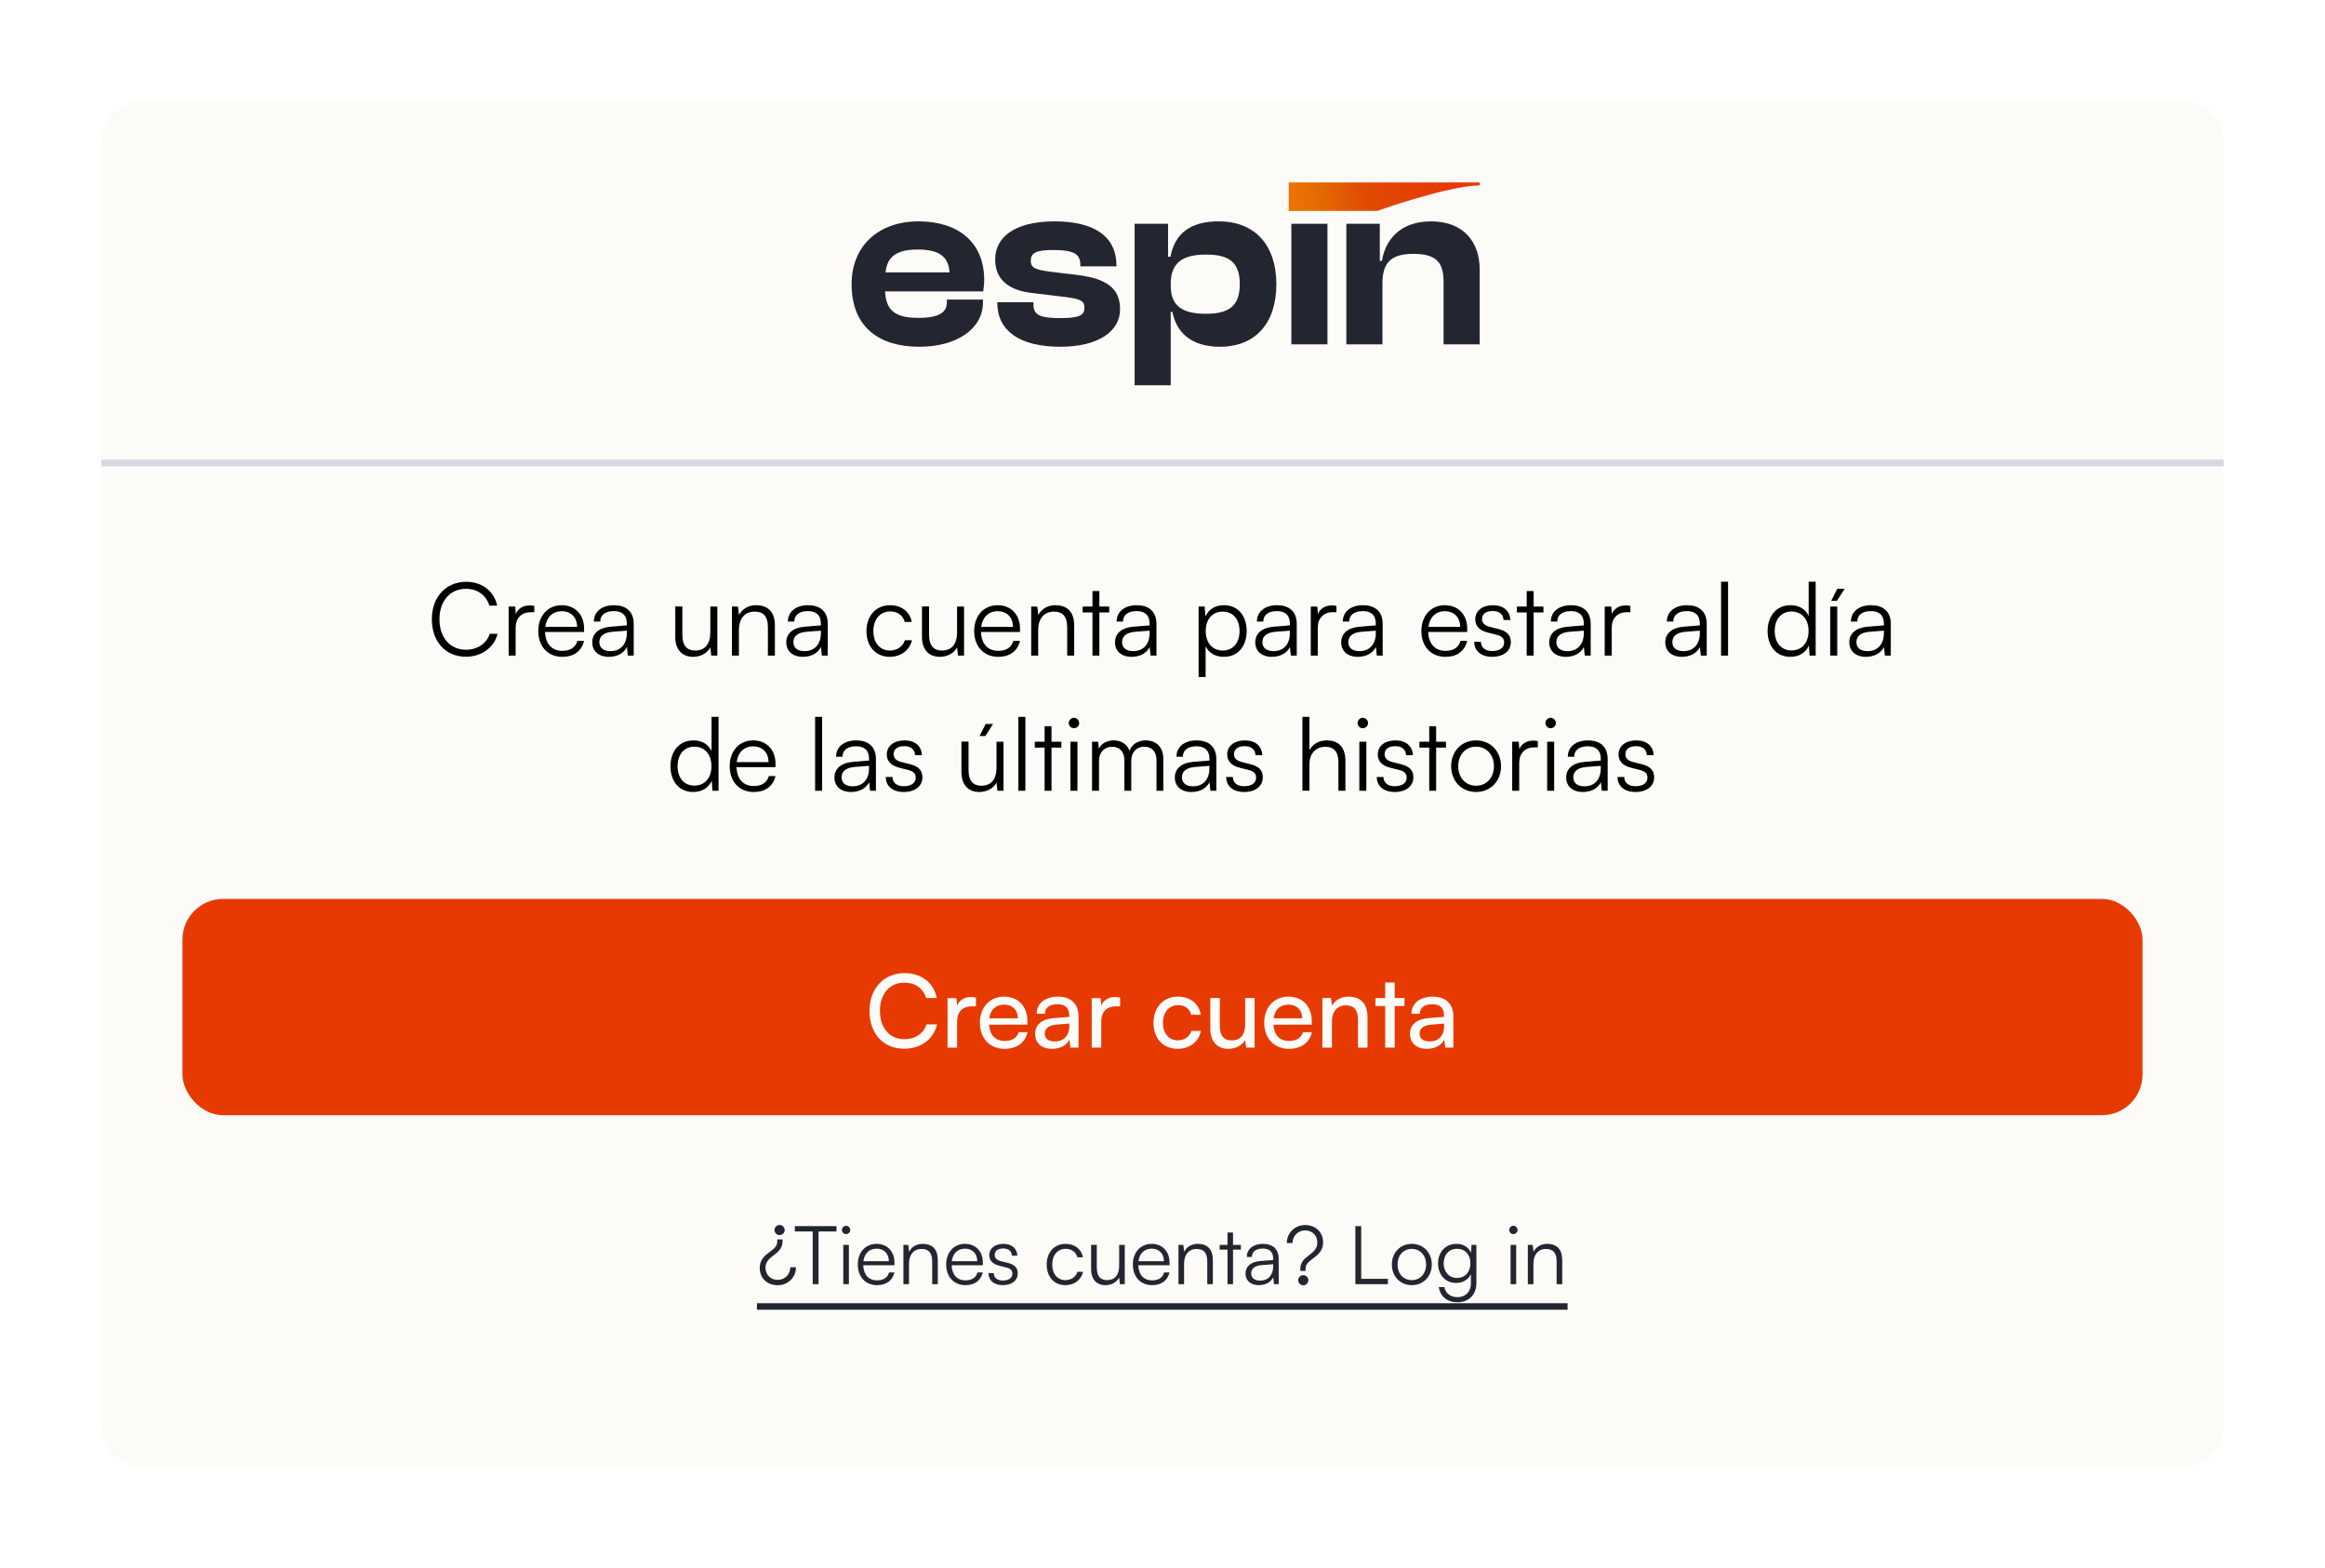 <svg width="344" height="232" viewBox="0 0 344 232" fill="none" xmlns="http://www.w3.org/2000/svg">
<g filter="url(#filter0_d_1067_1180)">
<path d="M19 21C19 17.686 21.686 15 25 15H327C330.314 15 333 17.686 333 21V211C333 214.314 330.314 217 327 217H25C21.686 217 19 214.314 19 211V21Z" fill="#FCFBF7"/>
<path d="M140.005 51.303C145.666 51.303 149.44 48.597 149.44 44.716V44.324H144.099V44.68C144.099 46.211 142.995 47.03 139.827 47.03C136.373 47.03 135.091 45.855 134.949 43.114H149.475C149.547 42.508 149.618 42.045 149.618 41.404C149.618 35.814 145.737 32.752 139.898 32.752C134.023 32.752 130 36.348 130 42.045C130 48.383 134.059 51.303 140.005 51.303ZM139.791 36.918C142.924 36.918 144.348 37.95 144.491 40.301H135.02C135.269 37.986 136.622 36.918 139.791 36.918Z" fill="#232630"/>
<path d="M160.89 51.303C166.409 51.303 169.72 49.095 169.72 45.748C169.72 42.793 167.94 41.191 163.169 40.657L159.359 40.194C157.009 39.909 156.511 39.517 156.511 38.591C156.511 37.452 157.188 36.989 159.858 36.989C163.133 36.989 163.845 37.737 163.845 39.197V39.41H169.186V39.304C169.186 34.96 165.875 32.752 160.036 32.752C153.912 32.752 151.242 35.244 151.242 38.378C151.242 41.369 153.235 42.971 156.796 43.363L161.816 43.968C163.917 44.253 164.451 44.538 164.451 45.535C164.451 46.603 163.774 47.066 160.926 47.066C157.9 47.066 156.903 46.639 156.903 45.036V44.716H151.562V44.823C151.562 48.953 154.873 51.303 160.89 51.303Z" fill="#232630"/>
<path d="M177.216 57V46.14H177.465C178.07 49.273 180.349 51.303 184.479 51.303C189.855 51.303 192.846 47.707 192.846 42.045C192.846 36.384 189.784 32.752 184.301 32.752C180.099 32.752 177.821 34.568 177.18 37.986H176.824V33.108H171.875V57H177.216ZM177.216 42.294V42.01C177.216 38.841 178.996 37.666 182.449 37.666C185.832 37.666 187.434 38.77 187.434 42.045C187.434 45.285 185.832 46.425 182.414 46.425C179.067 46.425 177.216 45.357 177.216 42.294Z" fill="#232630"/>
<path d="M200.407 50.947V33.108H195.066V50.947H200.407Z" fill="#232630"/>
<path d="M208.543 50.947V41.938C208.543 38.912 209.753 37.559 213.136 37.559C216.411 37.559 217.586 38.77 217.586 41.618V50.947H222.927V39.838C222.927 35.885 220.613 32.752 215.735 32.752C211.071 32.752 208.934 35.6 208.472 38.591H208.151V33.108H203.202V50.947H208.543Z" fill="#232630"/>
<path d="M207.771 31.202C207.771 31.202 218.33 27.433 222.927 27.433V27L194.686 27V31.202H207.771Z" fill="#DD5203"/>
<path d="M207.771 31.202C207.771 31.202 218.33 27.433 222.927 27.433V27L194.686 27V31.202H207.771Z" fill="url(#paint0_linear_1067_1180)" fill-opacity="0.3"/>
<path d="M207.771 31.202C207.771 31.202 218.33 27.433 222.927 27.433V27L194.686 27V31.202H207.771Z" fill="url(#paint1_linear_1067_1180)" fill-opacity="0.4"/>
<path d="M72.935 97.165C75.245 97.165 77.12 95.8 77.615 93.775H76.46C75.995 95.215 74.645 96.13 72.95 96.13C70.595 96.13 69.02 94.33 69.02 91.63C69.02 88.915 70.595 87.115 72.95 87.115C74.63 87.115 75.95 88.06 76.4 89.605H77.555C77.12 87.475 75.305 86.08 72.995 86.08C69.965 86.08 67.895 88.33 67.895 91.63C67.895 94.93 69.935 97.165 72.935 97.165ZM83.053 89.65C82.798 89.59 82.603 89.575 82.378 89.575C81.358 89.575 80.593 90.085 80.308 90.865L80.233 89.74H79.258V97H80.293V92.86C80.293 91.48 81.148 90.58 82.483 90.58H83.053V89.65ZM87.195 97.18C88.905 97.18 90.03 96.355 90.42 94.825H89.43C89.16 95.785 88.395 96.295 87.21 96.295C85.65 96.295 84.72 95.275 84.645 93.505H90.42V92.995C90.42 90.94 89.085 89.545 87.12 89.545C85.05 89.545 83.64 91.105 83.64 93.37C83.64 95.65 85.065 97.18 87.195 97.18ZM87.12 90.43C88.485 90.43 89.385 91.36 89.385 92.755H84.675C84.855 91.33 85.755 90.43 87.12 90.43ZM94.087 97.18C95.317 97.18 96.307 96.64 96.757 95.725L96.892 97H97.762V92.305C97.762 90.385 96.532 89.545 94.852 89.545C93.067 89.545 91.867 90.49 91.867 91.96H92.812C92.812 90.985 93.562 90.415 94.822 90.415C95.887 90.415 96.742 90.865 96.742 92.29V92.53L94.342 92.725C92.647 92.86 91.627 93.7 91.627 95.035C91.627 96.31 92.542 97.18 94.087 97.18ZM94.327 96.34C93.337 96.34 92.677 95.89 92.677 95.005C92.677 94.195 93.232 93.595 94.597 93.475L96.742 93.31V93.7C96.742 95.275 95.857 96.34 94.327 96.34ZM109.099 89.74V93.595C109.099 95.32 108.274 96.25 106.879 96.25C105.724 96.25 104.959 95.635 104.959 93.91V89.725H103.909V94.24C103.909 96.01 104.839 97.18 106.549 97.18C107.689 97.18 108.694 96.61 109.099 95.77L109.234 97H110.134V89.74H109.099ZM113.325 97V93.205C113.325 91.57 114.165 90.49 115.65 90.49C116.85 90.49 117.615 91.09 117.615 92.785V97H118.65V92.56C118.65 90.73 117.825 89.545 115.83 89.545C114.78 89.545 113.82 90.07 113.34 91L113.19 89.74H112.29V97H113.325ZM122.798 97.18C124.028 97.18 125.018 96.64 125.468 95.725L125.603 97H126.473V92.305C126.473 90.385 125.243 89.545 123.563 89.545C121.778 89.545 120.578 90.49 120.578 91.96H121.523C121.523 90.985 122.273 90.415 123.533 90.415C124.598 90.415 125.453 90.865 125.453 92.29V92.53L123.053 92.725C121.358 92.86 120.338 93.7 120.338 95.035C120.338 96.31 121.253 97.18 122.798 97.18ZM123.038 96.34C122.048 96.34 121.388 95.89 121.388 95.005C121.388 94.195 121.943 93.595 123.308 93.475L125.453 93.31V93.7C125.453 95.275 124.568 96.34 123.038 96.34ZM132.2 93.385C132.2 95.665 133.595 97.18 135.65 97.18C137.3 97.18 138.59 96.205 138.935 94.72H137.885C137.6 95.65 136.73 96.25 135.65 96.25C134.18 96.25 133.22 95.095 133.22 93.37C133.22 91.585 134.255 90.46 135.725 90.46C136.73 90.46 137.6 91.015 137.87 92.02H138.905C138.62 90.52 137.39 89.545 135.71 89.545C133.595 89.545 132.2 91.105 132.2 93.385ZM145.603 89.74V93.595C145.603 95.32 144.778 96.25 143.383 96.25C142.228 96.25 141.463 95.635 141.463 93.91V89.725H140.413V94.24C140.413 96.01 141.343 97.18 143.053 97.18C144.193 97.18 145.198 96.61 145.603 95.77L145.738 97H146.638V89.74H145.603ZM151.692 97.18C153.402 97.18 154.527 96.355 154.917 94.825H153.927C153.657 95.785 152.892 96.295 151.707 96.295C150.147 96.295 149.217 95.275 149.142 93.505H154.917V92.995C154.917 90.94 153.582 89.545 151.617 89.545C149.547 89.545 148.137 91.105 148.137 93.37C148.137 95.65 149.562 97.18 151.692 97.18ZM151.617 90.43C152.982 90.43 153.882 91.36 153.882 92.755H149.172C149.352 91.33 150.252 90.43 151.617 90.43ZM157.607 97V93.205C157.607 91.57 158.447 90.49 159.932 90.49C161.132 90.49 161.897 91.09 161.897 92.785V97H162.932V92.56C162.932 90.73 162.107 89.545 160.112 89.545C159.062 89.545 158.102 90.07 157.622 91L157.472 89.74H156.572V97H157.607ZM166.66 97V90.61H168.115V89.74H166.66V87.445H165.64V89.74H164.185V90.61H165.64V97H166.66ZM171.431 97.18C172.661 97.18 173.651 96.64 174.101 95.725L174.236 97H175.106V92.305C175.106 90.385 173.876 89.545 172.196 89.545C170.411 89.545 169.211 90.49 169.211 91.96H170.156C170.156 90.985 170.906 90.415 172.166 90.415C173.231 90.415 174.086 90.865 174.086 92.29V92.53L171.686 92.725C169.991 92.86 168.971 93.7 168.971 95.035C168.971 96.31 169.886 97.18 171.431 97.18ZM171.671 96.34C170.681 96.34 170.021 95.89 170.021 95.005C170.021 94.195 170.576 93.595 171.941 93.475L174.086 93.31V93.7C174.086 95.275 173.201 96.34 171.671 96.34ZM181.343 100.165H182.378V95.605C182.888 96.655 183.863 97.18 185.093 97.18C187.238 97.18 188.453 95.53 188.453 93.34C188.453 91.15 187.193 89.545 185.093 89.545C183.878 89.545 182.858 90.085 182.348 91.21L182.243 89.74H181.343V100.165ZM182.393 93.37C182.393 91.69 183.323 90.49 184.913 90.49C186.488 90.49 187.403 91.69 187.403 93.37C187.403 95.035 186.488 96.25 184.913 96.25C183.323 96.25 182.393 95.035 182.393 93.37ZM192.187 97.18C193.417 97.18 194.407 96.64 194.857 95.725L194.992 97H195.862V92.305C195.862 90.385 194.632 89.545 192.952 89.545C191.167 89.545 189.967 90.49 189.967 91.96H190.912C190.912 90.985 191.662 90.415 192.922 90.415C193.987 90.415 194.842 90.865 194.842 92.29V92.53L192.442 92.725C190.747 92.86 189.727 93.7 189.727 95.035C189.727 96.31 190.642 97.18 192.187 97.18ZM192.427 96.34C191.437 96.34 190.777 95.89 190.777 95.005C190.777 94.195 191.332 93.595 192.697 93.475L194.842 93.31V93.7C194.842 95.275 193.957 96.34 192.427 96.34ZM201.734 89.65C201.479 89.59 201.284 89.575 201.059 89.575C200.039 89.575 199.274 90.085 198.989 90.865L198.914 89.74H197.939V97H198.974V92.86C198.974 91.48 199.829 90.58 201.164 90.58H201.734V89.65ZM204.902 97.18C206.132 97.18 207.122 96.64 207.572 95.725L207.707 97H208.577V92.305C208.577 90.385 207.347 89.545 205.667 89.545C203.882 89.545 202.682 90.49 202.682 91.96H203.627C203.627 90.985 204.377 90.415 205.637 90.415C206.702 90.415 207.557 90.865 207.557 92.29V92.53L205.157 92.725C203.462 92.86 202.442 93.7 202.442 95.035C202.442 96.31 203.357 97.18 204.902 97.18ZM205.142 96.34C204.152 96.34 203.492 95.89 203.492 95.005C203.492 94.195 204.047 93.595 205.412 93.475L207.557 93.31V93.7C207.557 95.275 206.672 96.34 205.142 96.34ZM217.859 97.18C219.569 97.18 220.694 96.355 221.084 94.825H220.094C219.824 95.785 219.059 96.295 217.874 96.295C216.314 96.295 215.384 95.275 215.309 93.505H221.084V92.995C221.084 90.94 219.749 89.545 217.784 89.545C215.714 89.545 214.304 91.105 214.304 93.37C214.304 95.65 215.729 97.18 217.859 97.18ZM217.784 90.43C219.149 90.43 220.049 91.36 220.049 92.755H215.339C215.519 91.33 216.419 90.43 217.784 90.43ZM222.124 94.96C222.124 96.31 223.144 97.18 224.779 97.18C226.429 97.18 227.539 96.325 227.539 95.02C227.539 93.97 226.969 93.385 225.709 93.07L224.464 92.755C223.669 92.56 223.279 92.17 223.279 91.615C223.279 90.835 223.849 90.4 224.869 90.4C225.844 90.4 226.429 90.895 226.459 91.735H227.464C227.419 90.385 226.429 89.545 224.899 89.545C223.339 89.545 222.274 90.355 222.274 91.63C222.274 92.62 222.889 93.28 224.149 93.595L225.394 93.91C226.249 94.12 226.549 94.465 226.549 95.065C226.549 95.845 225.889 96.325 224.764 96.325C223.744 96.325 223.114 95.8 223.114 94.96H222.124ZM230.908 97V90.61H232.363V89.74H230.908V87.445H229.888V89.74H228.433V90.61H229.888V97H230.908ZM235.679 97.18C236.909 97.18 237.899 96.64 238.349 95.725L238.484 97H239.354V92.305C239.354 90.385 238.124 89.545 236.444 89.545C234.659 89.545 233.459 90.49 233.459 91.96H234.404C234.404 90.985 235.154 90.415 236.414 90.415C237.479 90.415 238.334 90.865 238.334 92.29V92.53L235.934 92.725C234.239 92.86 233.219 93.7 233.219 95.035C233.219 96.31 234.134 97.18 235.679 97.18ZM235.919 96.34C234.929 96.34 234.269 95.89 234.269 95.005C234.269 94.195 234.824 93.595 236.189 93.475L238.334 93.31V93.7C238.334 95.275 237.449 96.34 235.919 96.34ZM245.226 89.65C244.971 89.59 244.776 89.575 244.551 89.575C243.531 89.575 242.766 90.085 242.481 90.865L242.406 89.74H241.431V97H242.466V92.86C242.466 91.48 243.321 90.58 244.656 90.58H245.226V89.65ZM252.847 97.18C254.077 97.18 255.067 96.64 255.517 95.725L255.652 97H256.522V92.305C256.522 90.385 255.292 89.545 253.612 89.545C251.827 89.545 250.627 90.49 250.627 91.96H251.572C251.572 90.985 252.322 90.415 253.582 90.415C254.647 90.415 255.502 90.865 255.502 92.29V92.53L253.102 92.725C251.407 92.86 250.387 93.7 250.387 95.035C250.387 96.31 251.302 97.18 252.847 97.18ZM253.087 96.34C252.097 96.34 251.437 95.89 251.437 95.005C251.437 94.195 251.992 93.595 253.357 93.475L255.502 93.31V93.7C255.502 95.275 254.617 96.34 253.087 96.34ZM259.679 97V86.065H258.644V97H259.679ZM268.89 97.18C270.105 97.18 271.125 96.64 271.635 95.515L271.74 97H272.64V86.065H271.605V91.12C271.095 90.07 270.135 89.545 268.935 89.545C266.775 89.545 265.53 91.195 265.53 93.385C265.53 95.56 266.775 97.18 268.89 97.18ZM269.07 96.235C267.495 96.235 266.58 95.035 266.58 93.355C266.58 91.69 267.495 90.475 269.07 90.475C270.66 90.475 271.59 91.69 271.59 93.355C271.59 95.035 270.66 96.235 269.07 96.235ZM276.93 87.115H275.835L274.935 88.9H275.775L276.93 87.115ZM274.8 97H275.835V89.74H274.8V97ZM280.078 97.18C281.308 97.18 282.298 96.64 282.748 95.725L282.883 97H283.753V92.305C283.753 90.385 282.523 89.545 280.843 89.545C279.058 89.545 277.858 90.49 277.858 91.96H278.803C278.803 90.985 279.553 90.415 280.813 90.415C281.878 90.415 282.733 90.865 282.733 92.29V92.53L280.333 92.725C278.638 92.86 277.618 93.7 277.618 95.035C277.618 96.31 278.533 97.18 280.078 97.18ZM280.318 96.34C279.328 96.34 278.668 95.89 278.668 95.005C278.668 94.195 279.223 93.595 280.588 93.475L282.733 93.31V93.7C282.733 95.275 281.848 96.34 280.318 96.34ZM106.563 117.18C107.778 117.18 108.798 116.64 109.308 115.515L109.413 117H110.313V106.065H109.278V111.12C108.768 110.07 107.808 109.545 106.608 109.545C104.448 109.545 103.203 111.195 103.203 113.385C103.203 115.56 104.448 117.18 106.563 117.18ZM106.743 116.235C105.168 116.235 104.253 115.035 104.253 113.355C104.253 111.69 105.168 110.475 106.743 110.475C108.333 110.475 109.263 111.69 109.263 113.355C109.263 115.035 108.333 116.235 106.743 116.235ZM115.518 117.18C117.228 117.18 118.353 116.355 118.743 114.825H117.753C117.483 115.785 116.718 116.295 115.533 116.295C113.973 116.295 113.043 115.275 112.968 113.505H118.743V112.995C118.743 110.94 117.408 109.545 115.443 109.545C113.373 109.545 111.963 111.105 111.963 113.37C111.963 115.65 113.388 117.18 115.518 117.18ZM115.443 110.43C116.808 110.43 117.708 111.36 117.708 112.755H112.998C113.178 111.33 114.078 110.43 115.443 110.43ZM125.638 117V106.065H124.603V117H125.638ZM129.924 117.18C131.154 117.18 132.144 116.64 132.594 115.725L132.729 117H133.599V112.305C133.599 110.385 132.369 109.545 130.689 109.545C128.904 109.545 127.704 110.49 127.704 111.96H128.649C128.649 110.985 129.399 110.415 130.659 110.415C131.724 110.415 132.579 110.865 132.579 112.29V112.53L130.179 112.725C128.484 112.86 127.464 113.7 127.464 115.035C127.464 116.31 128.379 117.18 129.924 117.18ZM130.164 116.34C129.174 116.34 128.514 115.89 128.514 115.005C128.514 114.195 129.069 113.595 130.434 113.475L132.579 113.31V113.7C132.579 115.275 131.694 116.34 130.164 116.34ZM135.061 114.96C135.061 116.31 136.081 117.18 137.716 117.18C139.366 117.18 140.476 116.325 140.476 115.02C140.476 113.97 139.906 113.385 138.646 113.07L137.401 112.755C136.606 112.56 136.216 112.17 136.216 111.615C136.216 110.835 136.786 110.4 137.806 110.4C138.781 110.4 139.366 110.895 139.396 111.735H140.401C140.356 110.385 139.366 109.545 137.836 109.545C136.276 109.545 135.211 110.355 135.211 111.63C135.211 112.62 135.826 113.28 137.086 113.595L138.331 113.91C139.186 114.12 139.486 114.465 139.486 115.065C139.486 115.845 138.826 116.325 137.701 116.325C136.681 116.325 136.051 115.8 136.051 114.96H135.061ZM150.93 107.115H149.835L148.935 108.9H149.79L150.93 107.115ZM151.44 109.74V113.595C151.44 115.32 150.615 116.25 149.22 116.25C148.065 116.25 147.3 115.635 147.3 113.91V109.725H146.25V114.24C146.25 116.01 147.18 117.18 148.89 117.18C150.03 117.18 151.035 116.61 151.44 115.77L151.575 117H152.475V109.74H151.44ZM155.711 117V106.065H154.676V117H155.711ZM159.578 117V110.61H161.033V109.74H159.578V107.445H158.558V109.74H157.103V110.61H158.558V117H159.578ZM162.89 107.745C163.31 107.745 163.67 107.4 163.67 106.98C163.67 106.56 163.31 106.2 162.89 106.2C162.47 106.2 162.125 106.56 162.125 106.98C162.125 107.4 162.47 107.745 162.89 107.745ZM162.38 117H163.415V109.74H162.38V117ZM166.609 117V112.5C166.609 111.39 167.344 110.49 168.559 110.49C169.654 110.49 170.359 111.21 170.359 112.44V117H171.379V112.515C171.379 111.39 172.099 110.475 173.314 110.475C174.424 110.475 175.114 111.21 175.114 112.455V117H176.119V112.245C176.119 110.565 175.084 109.545 173.509 109.545C172.339 109.545 171.454 110.145 171.124 111.09C170.779 110.145 169.924 109.545 168.784 109.545C167.764 109.545 166.954 110.01 166.594 110.775L166.474 109.74H165.574V117H166.609ZM180.286 117.18C181.516 117.18 182.506 116.64 182.956 115.725L183.091 117H183.961V112.305C183.961 110.385 182.731 109.545 181.051 109.545C179.266 109.545 178.066 110.49 178.066 111.96H179.011C179.011 110.985 179.761 110.415 181.021 110.415C182.086 110.415 182.941 110.865 182.941 112.29V112.53L180.541 112.725C178.846 112.86 177.826 113.7 177.826 115.035C177.826 116.31 178.741 117.18 180.286 117.18ZM180.526 116.34C179.536 116.34 178.876 115.89 178.876 115.005C178.876 114.195 179.431 113.595 180.796 113.475L182.941 113.31V113.7C182.941 115.275 182.056 116.34 180.526 116.34ZM185.423 114.96C185.423 116.31 186.443 117.18 188.078 117.18C189.728 117.18 190.838 116.325 190.838 115.02C190.838 113.97 190.268 113.385 189.008 113.07L187.763 112.755C186.968 112.56 186.578 112.17 186.578 111.615C186.578 110.835 187.148 110.4 188.168 110.4C189.143 110.4 189.728 110.895 189.758 111.735H190.763C190.718 110.385 189.728 109.545 188.198 109.545C186.638 109.545 185.573 110.355 185.573 111.63C185.573 112.62 186.188 113.28 187.448 113.595L188.693 113.91C189.548 114.12 189.848 114.465 189.848 115.065C189.848 115.845 189.188 116.325 188.063 116.325C187.043 116.325 186.413 115.8 186.413 114.96H185.423ZM197.737 116.985V113.04C197.737 111.645 198.547 110.49 200.107 110.49C201.232 110.49 202.027 111.09 202.027 112.785V117H203.062V112.56C203.062 110.73 202.207 109.545 200.302 109.545C199.087 109.545 198.202 110.13 197.737 111V106.065H196.702V116.985H197.737ZM205.634 107.745C206.054 107.745 206.414 107.4 206.414 106.98C206.414 106.56 206.054 106.2 205.634 106.2C205.214 106.2 204.869 106.56 204.869 106.98C204.869 107.4 205.214 107.745 205.634 107.745ZM205.124 117H206.159V109.74H205.124V117ZM207.703 114.96C207.703 116.31 208.723 117.18 210.358 117.18C212.008 117.18 213.118 116.325 213.118 115.02C213.118 113.97 212.548 113.385 211.288 113.07L210.043 112.755C209.248 112.56 208.858 112.17 208.858 111.615C208.858 110.835 209.428 110.4 210.448 110.4C211.423 110.4 212.008 110.895 212.038 111.735H213.043C212.998 110.385 212.008 109.545 210.478 109.545C208.918 109.545 207.853 110.355 207.853 111.63C207.853 112.62 208.468 113.28 209.728 113.595L210.973 113.91C211.828 114.12 212.128 114.465 212.128 115.065C212.128 115.845 211.468 116.325 210.343 116.325C209.323 116.325 208.693 115.8 208.693 114.96H207.703ZM216.487 117V110.61H217.942V109.74H216.487V107.445H215.467V109.74H214.012V110.61H215.467V117H216.487ZM218.706 113.37C218.706 115.575 220.266 117.18 222.396 117.18C224.526 117.18 226.086 115.575 226.086 113.37C226.086 111.15 224.526 109.545 222.396 109.545C220.266 109.545 218.706 111.15 218.706 113.37ZM219.756 113.355C219.756 111.675 220.836 110.475 222.396 110.475C223.941 110.475 225.036 111.675 225.036 113.355C225.036 115.065 223.941 116.25 222.396 116.25C220.836 116.25 219.756 115.065 219.756 113.355ZM231.537 109.65C231.282 109.59 231.087 109.575 230.862 109.575C229.842 109.575 229.077 110.085 228.792 110.865L228.717 109.74H227.742V117H228.777V112.86C228.777 111.48 229.632 110.58 230.967 110.58H231.537V109.65ZM233.423 107.745C233.843 107.745 234.203 107.4 234.203 106.98C234.203 106.56 233.843 106.2 233.423 106.2C233.003 106.2 232.658 106.56 232.658 106.98C232.658 107.4 233.003 107.745 233.423 107.745ZM232.913 117H233.948V109.74H232.913V117ZM238.191 117.18C239.421 117.18 240.411 116.64 240.861 115.725L240.996 117H241.866V112.305C241.866 110.385 240.636 109.545 238.956 109.545C237.171 109.545 235.971 110.49 235.971 111.96H236.916C236.916 110.985 237.666 110.415 238.926 110.415C239.991 110.415 240.846 110.865 240.846 112.29V112.53L238.446 112.725C236.751 112.86 235.731 113.7 235.731 115.035C235.731 116.31 236.646 117.18 238.191 117.18ZM238.431 116.34C237.441 116.34 236.781 115.89 236.781 115.005C236.781 114.195 237.336 113.595 238.701 113.475L240.846 113.31V113.7C240.846 115.275 239.961 116.34 238.431 116.34ZM243.328 114.96C243.328 116.31 244.348 117.18 245.983 117.18C247.633 117.18 248.743 116.325 248.743 115.02C248.743 113.97 248.173 113.385 246.913 113.07L245.668 112.755C244.873 112.56 244.483 112.17 244.483 111.615C244.483 110.835 245.053 110.4 246.073 110.4C247.048 110.4 247.633 110.895 247.663 111.735H248.668C248.623 110.385 247.633 109.545 246.103 109.545C244.543 109.545 243.478 110.355 243.478 111.63C243.478 112.62 244.093 113.28 245.353 113.595L246.598 113.91C247.453 114.12 247.753 114.465 247.753 115.065C247.753 115.845 247.093 116.325 245.968 116.325C244.948 116.325 244.318 115.8 244.318 114.96H243.328Z" fill="black"/>
<rect x="31" y="133" width="290" height="32" rx="6" fill="#E73A02"/>
<path d="M137.793 155.165C140.238 155.165 142.173 153.725 142.638 151.565H141.078C140.673 152.9 139.413 153.755 137.823 153.755C135.633 153.755 134.193 152.105 134.193 149.57C134.193 147.035 135.633 145.385 137.823 145.385C139.398 145.385 140.613 146.24 141.018 147.65H142.593C142.188 145.43 140.313 143.975 137.868 143.975C134.763 143.975 132.648 146.24 132.648 149.585C132.648 152.945 134.703 155.165 137.793 155.165ZM148.4 147.605C148.115 147.545 147.905 147.515 147.65 147.515C146.645 147.515 145.91 148.025 145.61 148.79L145.52 147.68H144.2V155H145.61V151.115C145.61 149.705 146.435 148.895 147.77 148.895H148.4V147.605ZM152.624 155.18C154.439 155.18 155.669 154.295 156.029 152.72H154.709C154.469 153.56 153.749 154.01 152.654 154.01C151.259 154.01 150.449 153.155 150.344 151.61L156.014 151.595V151.07C156.014 148.895 154.649 147.455 152.564 147.455C150.434 147.455 148.979 149.045 148.979 151.34C148.979 153.62 150.464 155.18 152.624 155.18ZM152.564 148.64C153.809 148.64 154.604 149.45 154.604 150.665H150.374C150.554 149.375 151.334 148.64 152.564 148.64ZM159.661 155.18C160.846 155.18 161.851 154.655 162.226 153.815L162.376 155H163.576V150.395C163.576 148.415 162.346 147.455 160.531 147.455C158.641 147.455 157.381 148.46 157.381 149.99H158.611C158.611 149.105 159.286 148.58 160.471 148.58C161.461 148.58 162.196 149.015 162.196 150.245V150.455L159.886 150.635C158.161 150.77 157.156 151.61 157.156 152.96C157.156 154.295 158.086 155.18 159.661 155.18ZM160.066 154.085C159.151 154.085 158.581 153.695 158.581 152.915C158.581 152.195 159.091 151.715 160.336 151.595L162.211 151.445V151.835C162.211 153.215 161.401 154.085 160.066 154.085ZM169.728 147.605C169.443 147.545 169.233 147.515 168.978 147.515C167.973 147.515 167.238 148.025 166.938 148.79L166.848 147.68H165.528V155H166.938V151.115C166.938 149.705 167.763 148.895 169.098 148.895H169.728V147.605ZM174.672 151.34C174.672 153.65 176.097 155.18 178.257 155.18C180.027 155.18 181.392 154.115 181.677 152.525H180.267C180.012 153.395 179.262 153.92 178.257 153.92C176.922 153.92 176.067 152.9 176.067 151.325C176.067 149.735 176.982 148.715 178.317 148.715C179.262 148.715 180.012 149.21 180.252 150.14H181.662C181.407 148.505 180.117 147.455 178.272 147.455C176.127 147.455 174.672 149.045 174.672 151.34ZM188.235 147.665V151.535C188.235 153.11 187.53 153.935 186.24 153.935C185.16 153.935 184.485 153.335 184.485 151.76V147.665H183.075V152.225C183.075 154.025 184.035 155.18 185.745 155.18C186.825 155.18 187.8 154.655 188.22 153.89L188.37 155H189.63V147.665H188.235ZM194.694 155.18C196.509 155.18 197.739 154.295 198.099 152.72H196.779C196.539 153.56 195.819 154.01 194.724 154.01C193.329 154.01 192.519 153.155 192.414 151.61L198.084 151.595V151.07C198.084 148.895 196.719 147.455 194.634 147.455C192.504 147.455 191.049 149.045 191.049 151.34C191.049 153.62 192.534 155.18 194.694 155.18ZM194.634 148.64C195.879 148.64 196.674 149.45 196.674 150.665H192.444C192.624 149.375 193.404 148.64 194.634 148.64ZM201.069 155V151.115C201.069 149.69 201.834 148.745 203.154 148.745C204.234 148.745 204.924 149.345 204.924 150.83V155H206.334V150.515C206.334 148.64 205.449 147.455 203.514 147.455C202.479 147.455 201.549 147.95 201.084 148.79L200.934 147.665H199.659V155H201.069ZM210.357 155V148.85H211.797V147.665H210.357V145.37H208.947V147.665H207.507V148.85H208.947V155H210.357ZM215.12 155.18C216.305 155.18 217.31 154.655 217.685 153.815L217.835 155H219.035V150.395C219.035 148.415 217.805 147.455 215.99 147.455C214.1 147.455 212.84 148.46 212.84 149.99H214.07C214.07 149.105 214.745 148.58 215.93 148.58C216.92 148.58 217.655 149.015 217.655 150.245V150.455L215.345 150.635C213.62 150.77 212.615 151.61 212.615 152.96C212.615 154.295 213.545 155.18 215.12 155.18ZM215.525 154.085C214.61 154.085 214.04 153.695 214.04 152.915C214.04 152.195 214.55 151.715 215.795 151.595L217.67 151.445V151.835C217.67 153.215 216.86 154.085 215.525 154.085Z" fill="#FCFBF7"/>
<path d="M119.336 181.24C118.94 181.24 118.592 181.588 118.592 181.996C118.592 182.404 118.94 182.74 119.336 182.74C119.756 182.74 120.104 182.404 120.104 181.996C120.104 181.588 119.756 181.24 119.336 181.24ZM119 183.376V183.7C119 184.336 118.58 184.72 117.92 185.2C117.2 185.728 116.408 186.34 116.408 187.588C116.408 189.052 117.428 190.156 119.072 190.156C120.584 190.156 121.772 189.004 121.772 187.492H120.932C120.932 188.548 120.116 189.364 119.084 189.364C117.968 189.364 117.26 188.572 117.26 187.552C117.26 186.676 117.86 186.196 118.484 185.716C119.156 185.2 119.78 184.672 119.78 183.7V183.376H119ZM121.605 182.2H124.245V190H125.109V182.2H127.761V181.408H121.605V182.2ZM129.178 182.596C129.514 182.596 129.802 182.32 129.802 181.984C129.802 181.648 129.514 181.36 129.178 181.36C128.842 181.36 128.566 181.648 128.566 181.984C128.566 182.32 128.842 182.596 129.178 182.596ZM128.77 190H129.598V184.192H128.77V190ZM133.761 190.144C135.129 190.144 136.029 189.484 136.341 188.26H135.549C135.333 189.028 134.721 189.436 133.773 189.436C132.525 189.436 131.781 188.62 131.721 187.204H136.341V186.796C136.341 185.152 135.273 184.036 133.701 184.036C132.045 184.036 130.917 185.284 130.917 187.096C130.917 188.92 132.057 190.144 133.761 190.144ZM133.701 184.744C134.793 184.744 135.513 185.488 135.513 186.604H131.745C131.889 185.464 132.609 184.744 133.701 184.744ZM138.493 190V186.964C138.493 185.656 139.165 184.792 140.353 184.792C141.313 184.792 141.925 185.272 141.925 186.628V190H142.753V186.448C142.753 184.984 142.093 184.036 140.497 184.036C139.657 184.036 138.889 184.456 138.505 185.2L138.385 184.192H137.665V190H138.493ZM146.839 190.144C148.207 190.144 149.107 189.484 149.419 188.26H148.627C148.411 189.028 147.799 189.436 146.851 189.436C145.603 189.436 144.859 188.62 144.799 187.204H149.419V186.796C149.419 185.152 148.351 184.036 146.779 184.036C145.123 184.036 143.995 185.284 143.995 187.096C143.995 188.92 145.135 190.144 146.839 190.144ZM146.779 184.744C147.871 184.744 148.591 185.488 148.591 186.604H144.823C144.967 185.464 145.687 184.744 146.779 184.744ZM150.251 188.368C150.251 189.448 151.067 190.144 152.375 190.144C153.695 190.144 154.583 189.46 154.583 188.416C154.583 187.576 154.127 187.108 153.119 186.856L152.123 186.604C151.487 186.448 151.175 186.136 151.175 185.692C151.175 185.068 151.631 184.72 152.447 184.72C153.227 184.72 153.695 185.116 153.719 185.788H154.523C154.487 184.708 153.695 184.036 152.471 184.036C151.223 184.036 150.371 184.684 150.371 185.704C150.371 186.496 150.863 187.024 151.871 187.276L152.867 187.528C153.551 187.696 153.791 187.972 153.791 188.452C153.791 189.076 153.263 189.46 152.363 189.46C151.547 189.46 151.043 189.04 151.043 188.368H150.251ZM158.866 187.108C158.866 188.932 159.982 190.144 161.626 190.144C162.946 190.144 163.978 189.364 164.254 188.176H163.414C163.186 188.92 162.49 189.4 161.626 189.4C160.45 189.4 159.682 188.476 159.682 187.096C159.682 185.668 160.51 184.768 161.686 184.768C162.49 184.768 163.186 185.212 163.402 186.016H164.23C164.002 184.816 163.018 184.036 161.674 184.036C159.982 184.036 158.866 185.284 158.866 187.108ZM169.589 184.192V187.276C169.589 188.656 168.929 189.4 167.813 189.4C166.889 189.4 166.277 188.908 166.277 187.528V184.18H165.437V187.792C165.437 189.208 166.181 190.144 167.549 190.144C168.461 190.144 169.265 189.688 169.589 189.016L169.697 190H170.417V184.192H169.589ZM174.46 190.144C175.828 190.144 176.728 189.484 177.04 188.26H176.248C176.032 189.028 175.42 189.436 174.472 189.436C173.224 189.436 172.48 188.62 172.42 187.204H177.04V186.796C177.04 185.152 175.972 184.036 174.4 184.036C172.744 184.036 171.616 185.284 171.616 187.096C171.616 188.92 172.756 190.144 174.46 190.144ZM174.4 184.744C175.492 184.744 176.212 185.488 176.212 186.604H172.444C172.588 185.464 173.308 184.744 174.4 184.744ZM179.192 190V186.964C179.192 185.656 179.864 184.792 181.052 184.792C182.012 184.792 182.624 185.272 182.624 186.628V190H183.452V186.448C183.452 184.984 182.792 184.036 181.196 184.036C180.356 184.036 179.588 184.456 179.204 185.2L179.084 184.192H178.364V190H179.192ZM186.434 190V184.888H187.598V184.192H186.434V182.356H185.618V184.192H184.454V184.888H185.618V190H186.434ZM190.251 190.144C191.235 190.144 192.027 189.712 192.387 188.98L192.495 190H193.191V186.244C193.191 184.708 192.207 184.036 190.863 184.036C189.435 184.036 188.475 184.792 188.475 185.968H189.231C189.231 185.188 189.831 184.732 190.839 184.732C191.691 184.732 192.375 185.092 192.375 186.232V186.424L190.455 186.58C189.099 186.688 188.283 187.36 188.283 188.428C188.283 189.448 189.015 190.144 190.251 190.144ZM190.443 189.472C189.651 189.472 189.123 189.112 189.123 188.404C189.123 187.756 189.567 187.276 190.659 187.18L192.375 187.048V187.36C192.375 188.62 191.667 189.472 190.443 189.472ZM197.168 188.032V187.72C197.168 187.084 197.588 186.688 198.26 186.208C198.968 185.68 199.76 185.068 199.76 183.832C199.76 182.368 198.74 181.252 197.096 181.252C195.584 181.252 194.396 182.416 194.396 183.916H195.236C195.236 182.872 196.052 182.044 197.096 182.044C198.2 182.044 198.908 182.836 198.908 183.856C198.908 184.732 198.32 185.224 197.696 185.704C197.024 186.208 196.388 186.736 196.388 187.72V188.032H197.168ZM196.832 190.168C197.24 190.168 197.576 189.82 197.576 189.412C197.576 189.004 197.24 188.668 196.832 188.668C196.412 188.668 196.076 189.004 196.076 189.412C196.076 189.82 196.412 190.168 196.832 190.168ZM205.4 181.408H204.536V190H209.348V189.208H205.4V181.408ZM209.936 187.096C209.936 188.86 211.184 190.144 212.888 190.144C214.592 190.144 215.84 188.86 215.84 187.096C215.84 185.32 214.592 184.036 212.888 184.036C211.184 184.036 209.936 185.32 209.936 187.096ZM210.776 187.084C210.776 185.74 211.64 184.78 212.888 184.78C214.124 184.78 215 185.74 215 187.084C215 188.452 214.124 189.4 212.888 189.4C211.64 189.4 210.776 188.452 210.776 187.084ZM216.769 186.928C216.769 188.512 217.777 189.82 219.433 189.82C220.429 189.82 221.233 189.34 221.629 188.524V189.904C221.629 191.116 220.837 191.92 219.649 191.92C218.605 191.92 217.885 191.368 217.705 190.432H216.877C217.105 191.836 218.149 192.676 219.637 192.676C221.341 192.676 222.445 191.548 222.445 189.82V184.192H221.725L221.641 185.356C221.269 184.504 220.501 184.036 219.493 184.036C217.789 184.036 216.769 185.344 216.769 186.928ZM217.597 186.916C217.597 185.74 218.317 184.768 219.565 184.768C220.837 184.768 221.557 185.68 221.557 186.916C221.557 188.164 220.813 189.076 219.553 189.076C218.329 189.076 217.597 188.104 217.597 186.916ZM227.909 182.596C228.245 182.596 228.533 182.32 228.533 181.984C228.533 181.648 228.245 181.36 227.909 181.36C227.573 181.36 227.297 181.648 227.297 181.984C227.297 182.32 227.573 182.596 227.909 182.596ZM227.501 190H228.329V184.192H227.501V190ZM230.883 190V186.964C230.883 185.656 231.555 184.792 232.743 184.792C233.703 184.792 234.315 185.272 234.315 186.628V190H235.143V186.448C235.143 184.984 234.483 184.036 232.887 184.036C232.047 184.036 231.279 184.456 230.895 185.2L230.775 184.192H230.055V190H230.883Z" fill="#232630"/>
<path d="M116 192.82H235.935V193.78H116V192.82Z" fill="#232630"/>
<line x1="19" y1="68.5" x2="333" y2="68.5" stroke="#D6D9E1"/>
</g>
<defs>
<filter id="filter0_d_1067_1180" x="0" y="0" width="344" height="232" filterUnits="userSpaceOnUse" color-interpolation-filters="sRGB">
<feFlood flood-opacity="0" result="BackgroundImageFix"/>
<feColorMatrix in="SourceAlpha" type="matrix" values="0 0 0 0 0 0 0 0 0 0 0 0 0 0 0 0 0 0 127 0" result="hardAlpha"/>
<feOffset dx="-4"/>
<feGaussianBlur stdDeviation="7.5"/>
<feComposite in2="hardAlpha" operator="out"/>
<feColorMatrix type="matrix" values="0 0 0 0 0.137 0 0 0 0 0.149 0 0 0 0 0.188 0 0 0 0.13 0"/>
<feBlend mode="normal" in2="BackgroundImageFix" result="effect1_dropShadow_1067_1180"/>
<feBlend mode="normal" in="SourceGraphic" in2="effect1_dropShadow_1067_1180" result="shape"/>
</filter>
<linearGradient id="paint0_linear_1067_1180" x1="218.188" y1="28.383" x2="201.206" y2="31.195" gradientUnits="userSpaceOnUse">
<stop stop-color="#FF0000"/>
<stop offset="1" stop-color="#FF0000" stop-opacity="0"/>
</linearGradient>
<linearGradient id="paint1_linear_1067_1180" x1="195.627" y1="31.19" x2="206.027" y2="29.091" gradientUnits="userSpaceOnUse">
<stop stop-color="#FFA800"/>
<stop offset="1" stop-color="#FFA800" stop-opacity="0"/>
</linearGradient>
</defs>
</svg>
